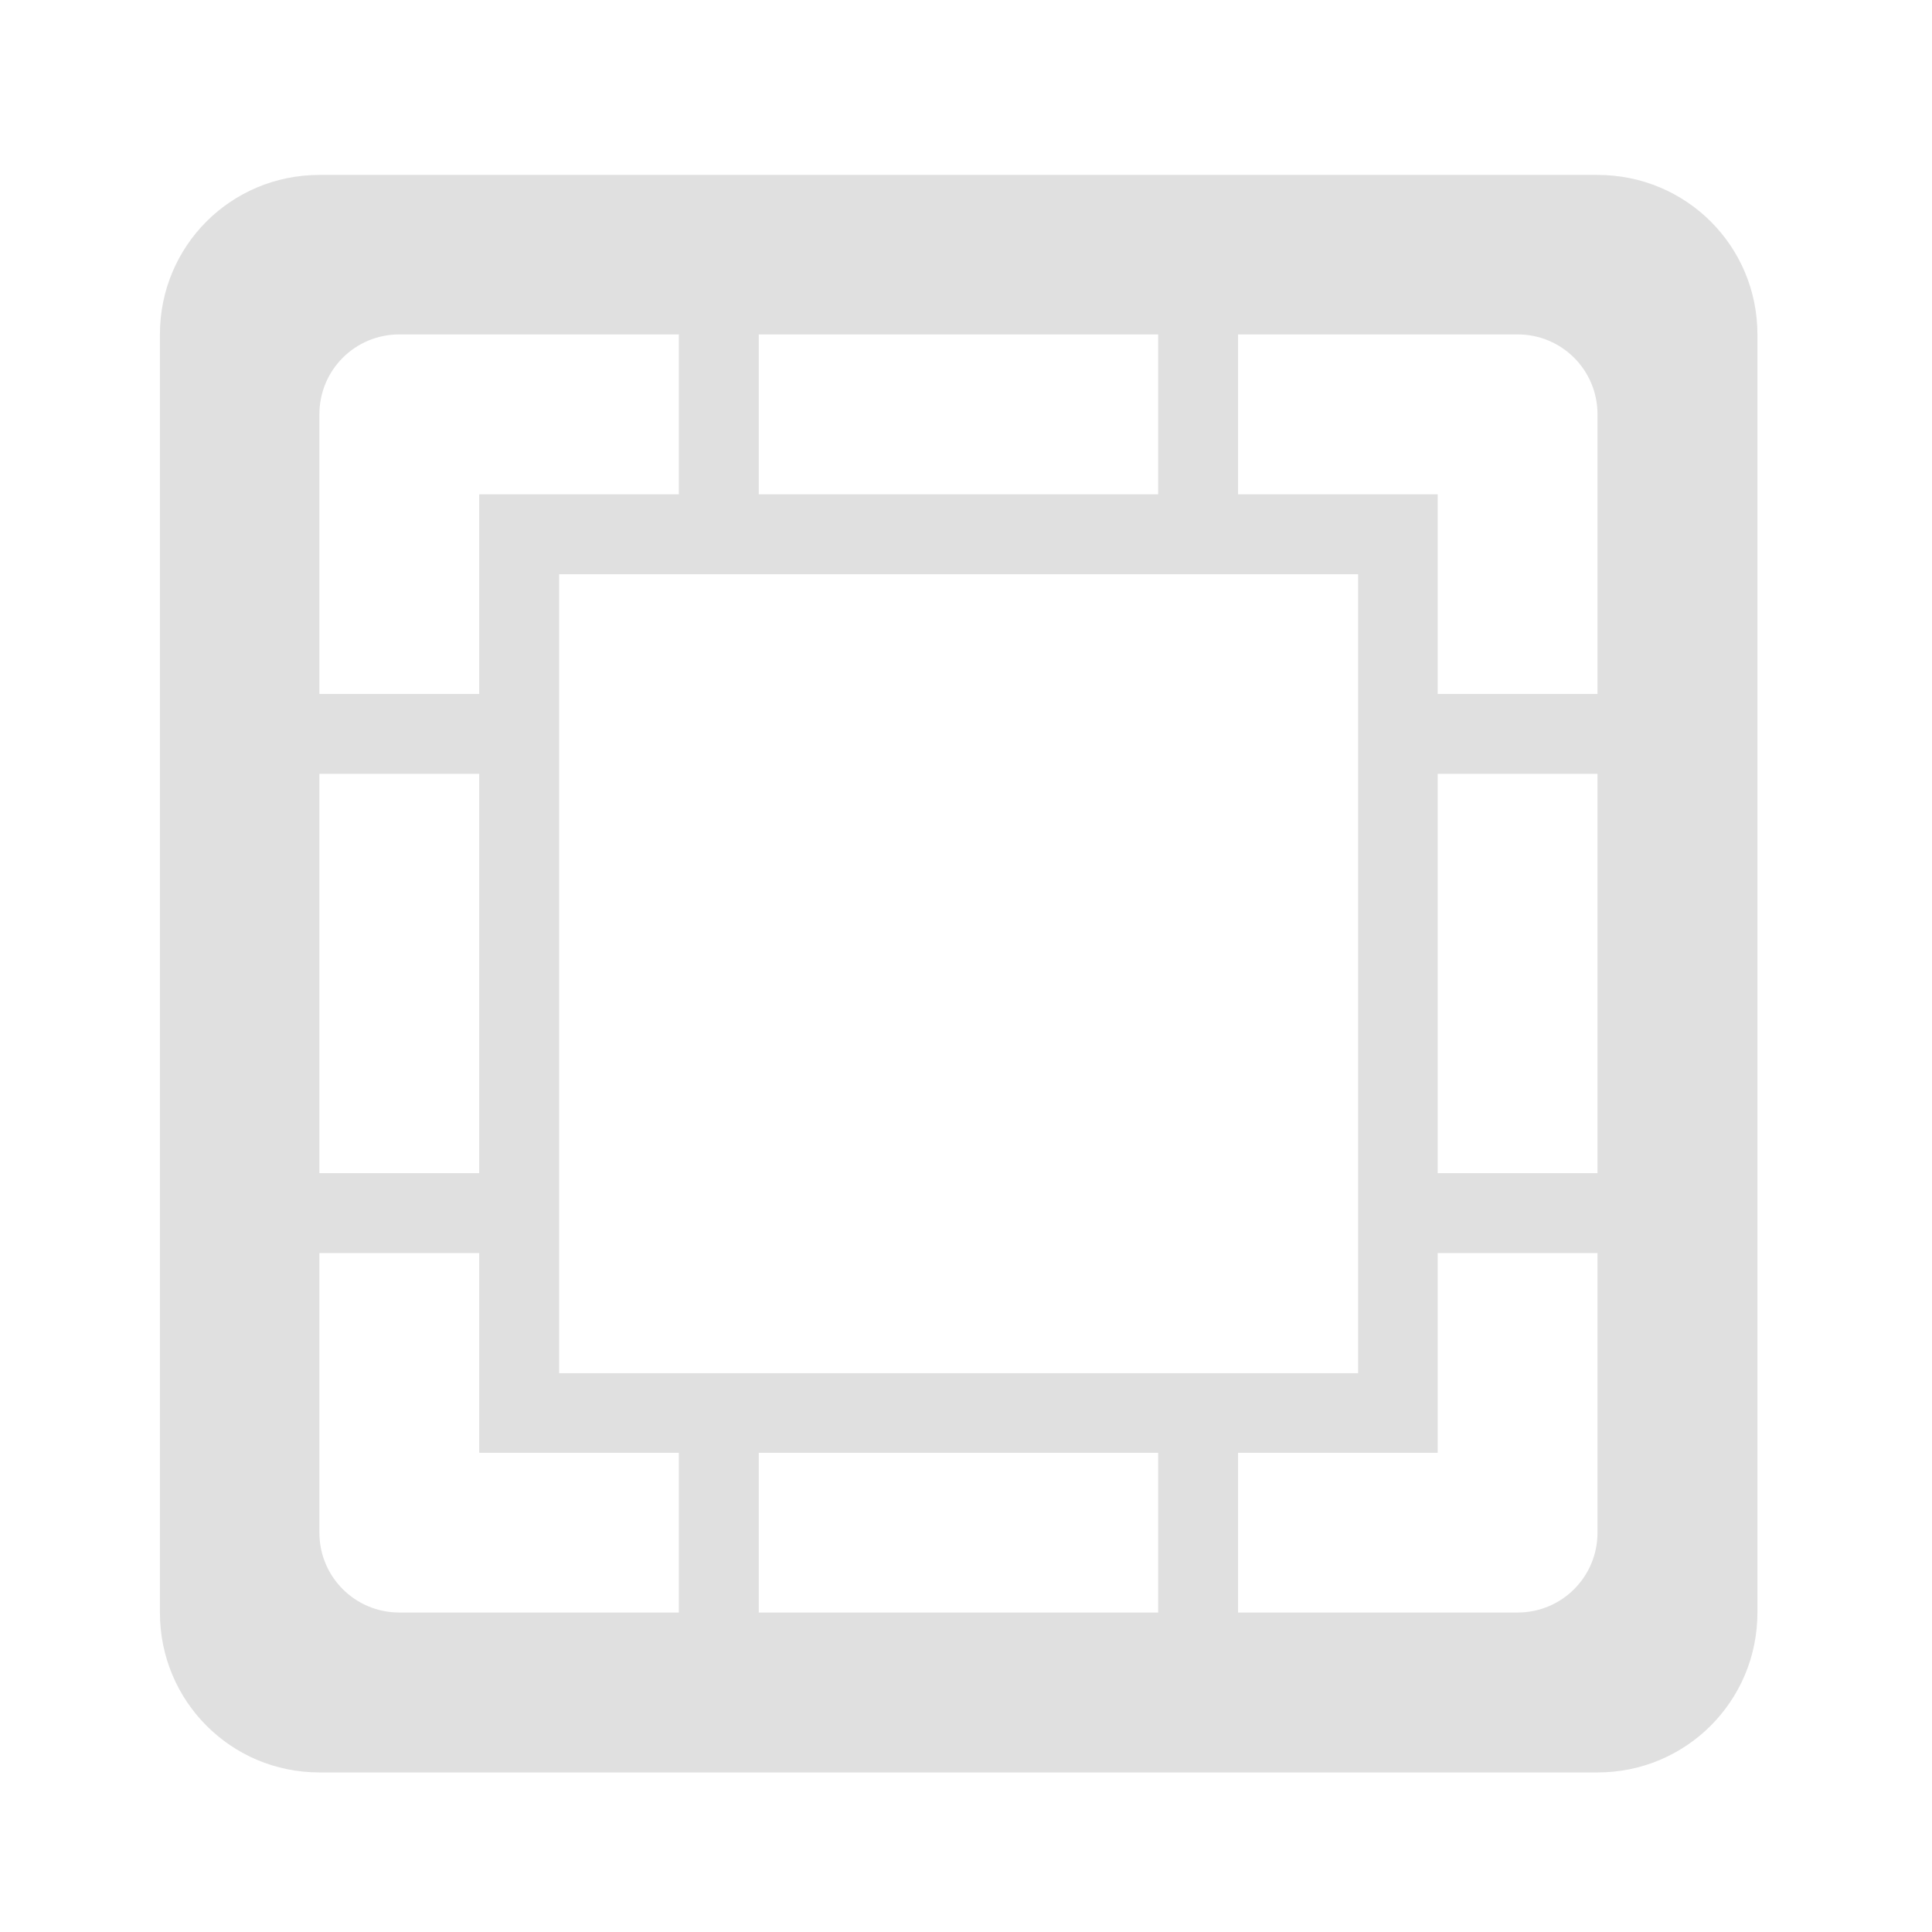 <svg height="22" viewBox="0 0 22 22" width="22" xmlns="http://www.w3.org/2000/svg"><g fill="#e0e0e0"><path d="m3.637 1.992c-1.008 0-1.816.809-1.816 1.816v14.555c0 1.008.809 1.82 1.816 1.82h14.555c1.008 0 1.82-.812 1.82-1.82v-14.555c0-1.008-.812-1.816-1.82-1.816zm.91 1.816h12.734c.504 0 .91.406.91.91v12.734c0 .504-.406.91-.91.91h-12.734c-.504 0-.91-.406-.91-.91v-12.734c0-.504.406-.91.91-.91zm0 0"/><path d="m7.73 2.902h.91v3.184h-.91zm0 0"/><path d="m13.188 16.09h.91v3.184h-.91zm0 0"/><path d="m5.914 7.902v.91h-3.184v-.91zm0 0"/><path d="m5.914 13.359v.91h-3.184v-.91zm0 0"/><path d="m13.188 2.902h.91v3.184h-.91zm0 0"/><path d="m7.73 16.09h.91v3.184h-.91zm0 0"/><path d="m19.102 7.902v.91h-3.184v-.91zm0 0"/><path d="m19.102 13.359v.91h-3.184v-.91zm0 0"/><path d="m5.457 5.629v10.914h10.914v-10.914zm.91.91h9.098v9.098h-9.098zm0 0"/></g></svg>